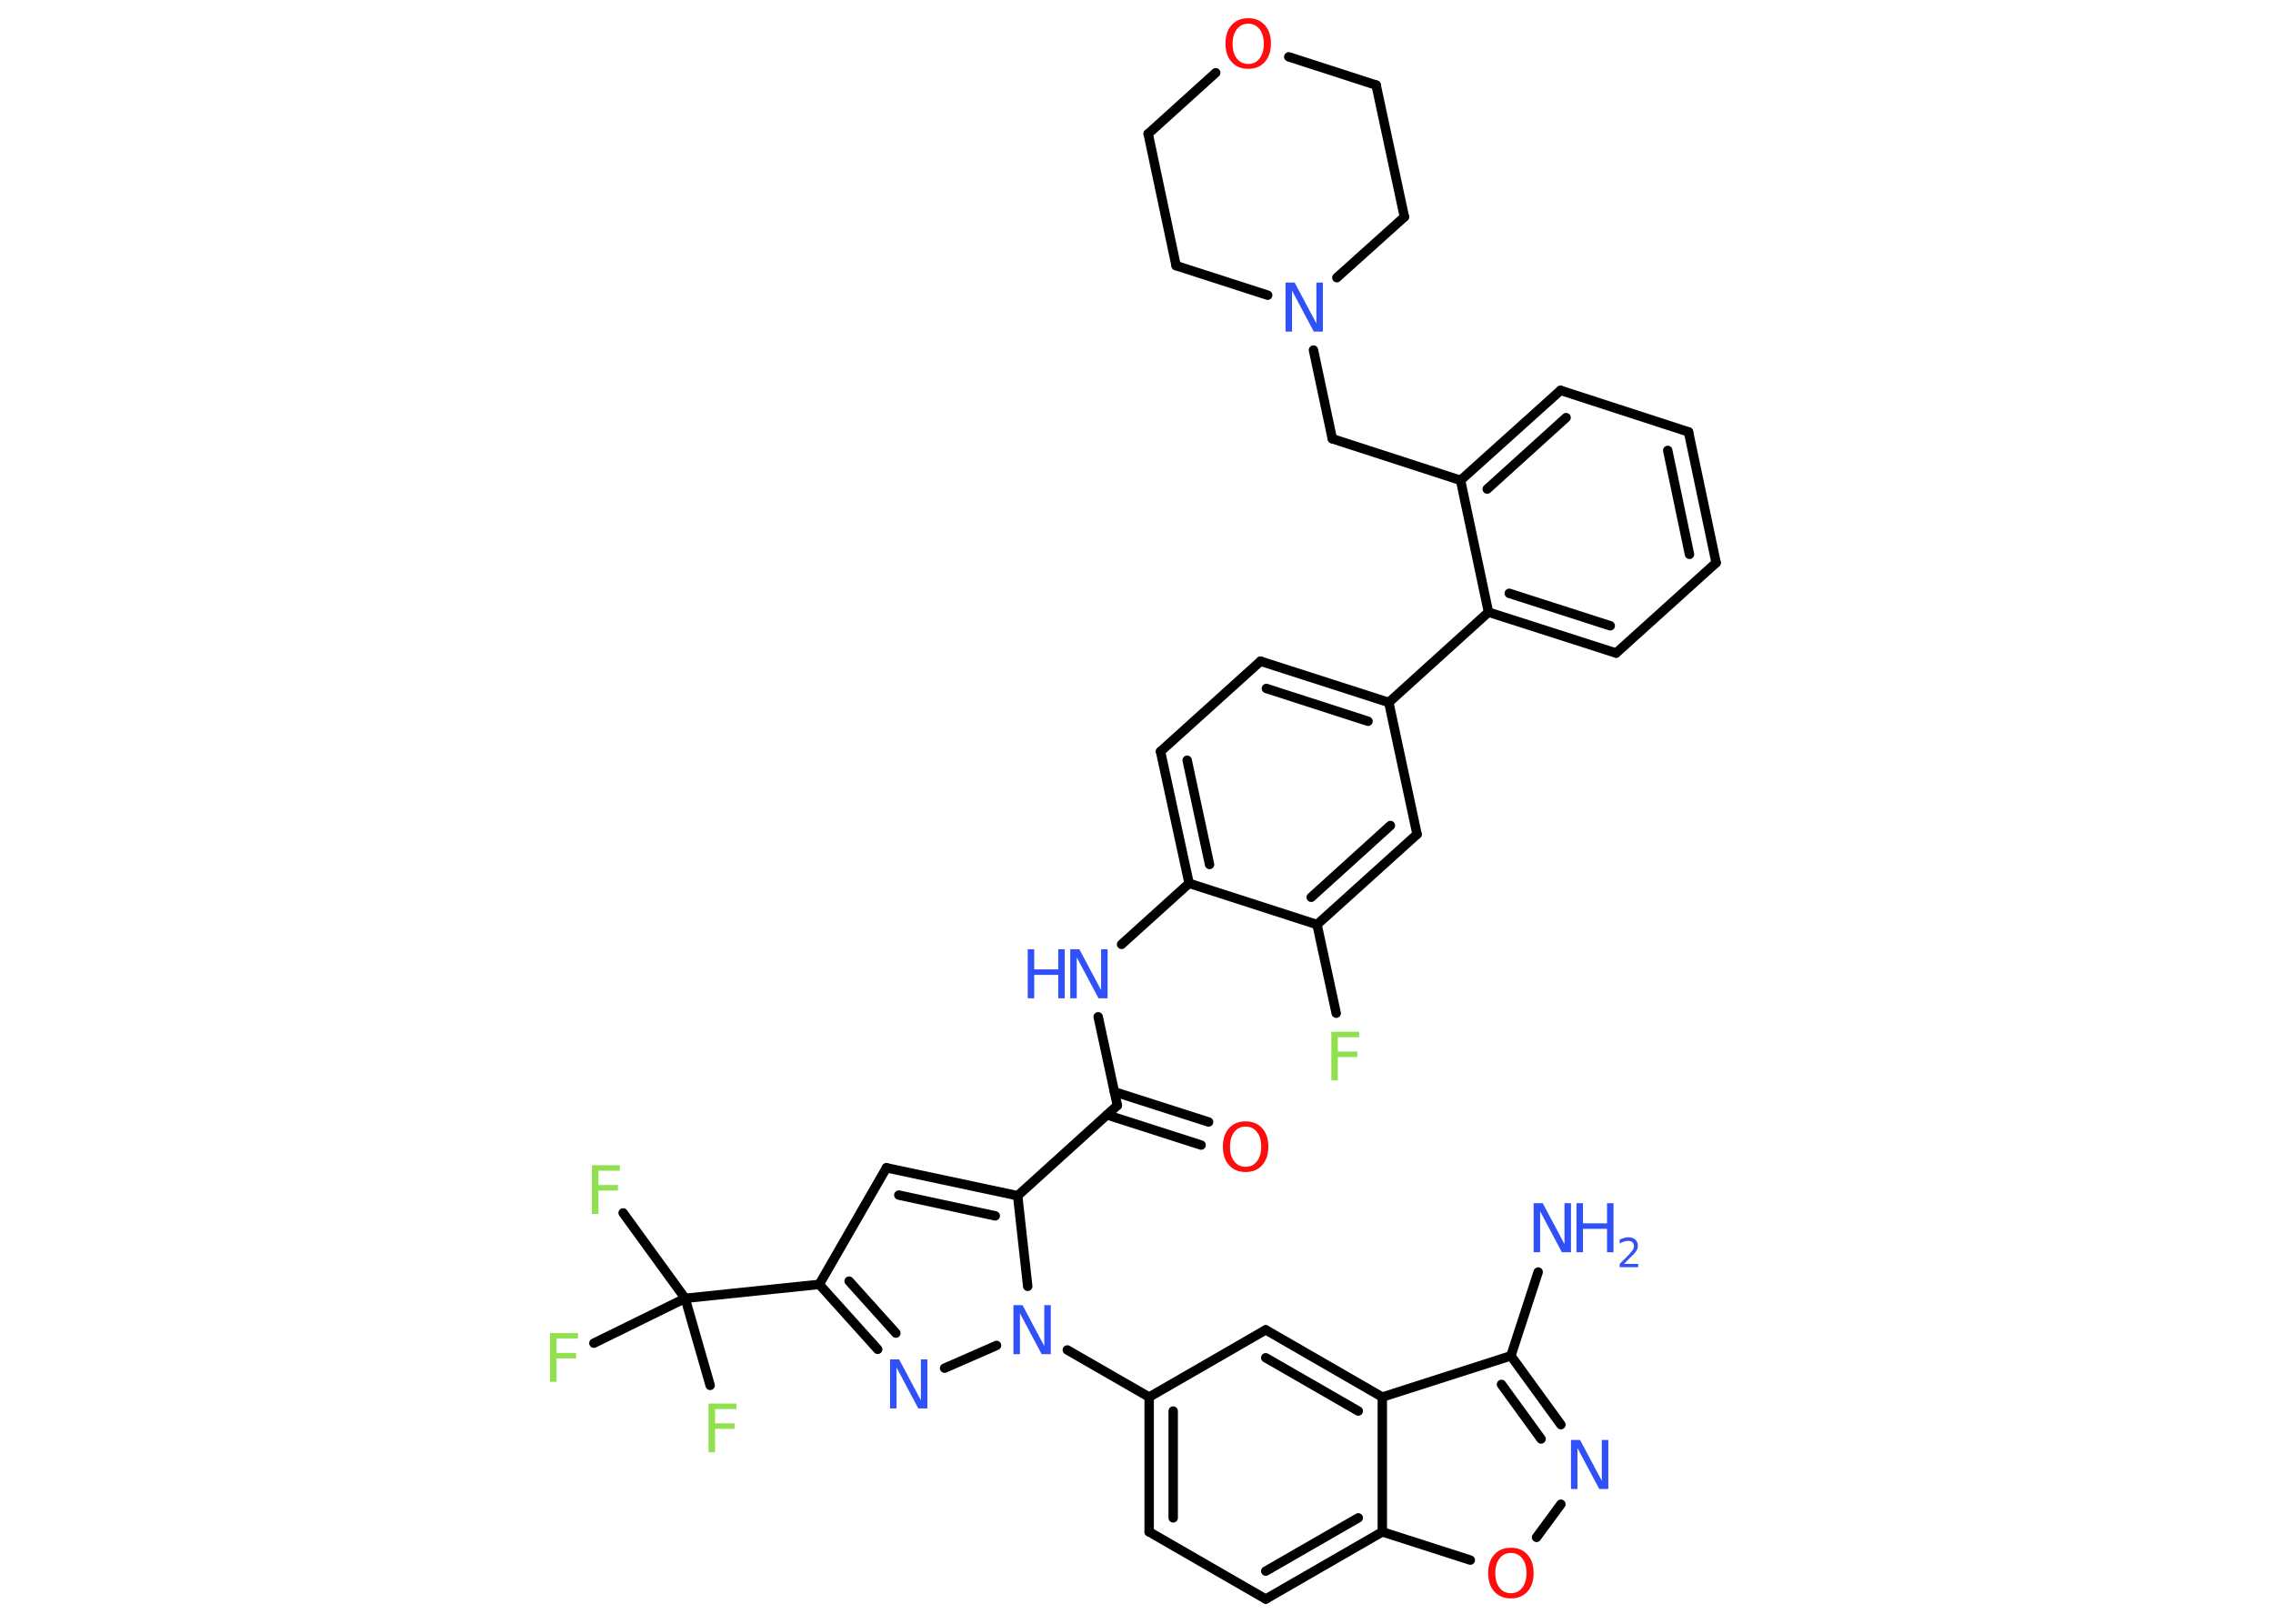 <?xml version='1.0' encoding='UTF-8'?>
<!DOCTYPE svg PUBLIC "-//W3C//DTD SVG 1.1//EN" "http://www.w3.org/Graphics/SVG/1.1/DTD/svg11.dtd">
<svg version='1.2' xmlns='http://www.w3.org/2000/svg' xmlns:xlink='http://www.w3.org/1999/xlink' width='70.0mm' height='50.0mm' viewBox='0 0 70.0 50.0'>
  <desc>Generated by the Chemistry Development Kit (http://github.com/cdk)</desc>
  <g stroke-linecap='round' stroke-linejoin='round' stroke='#000000' stroke-width='.29' fill='#3050F8'>
    <rect x='.0' y='.0' width='70.0' height='50.0' fill='#FFFFFF' stroke='none'/>
    <g id='mol1' class='mol'>
      <line id='mol1bnd1' class='bond' x1='47.37' y1='39.17' x2='46.53' y2='41.75'/>
      <g id='mol1bnd2' class='bond'>
        <line x1='48.07' y1='43.87' x2='46.53' y2='41.75'/>
        <line x1='47.46' y1='44.31' x2='46.24' y2='42.63'/>
      </g>
      <line id='mol1bnd3' class='bond' x1='48.07' y1='46.32' x2='47.32' y2='47.34'/>
      <line id='mol1bnd4' class='bond' x1='45.28' y1='48.04' x2='42.57' y2='47.17'/>
      <g id='mol1bnd5' class='bond'>
        <line x1='38.98' y1='49.24' x2='42.57' y2='47.17'/>
        <line x1='38.98' y1='48.38' x2='41.83' y2='46.74'/>
      </g>
      <line id='mol1bnd6' class='bond' x1='38.98' y1='49.24' x2='35.39' y2='47.17'/>
      <g id='mol1bnd7' class='bond'>
        <line x1='35.39' y1='43.02' x2='35.39' y2='47.17'/>
        <line x1='36.13' y1='43.45' x2='36.13' y2='46.74'/>
      </g>
      <line id='mol1bnd8' class='bond' x1='35.39' y1='43.02' x2='32.87' y2='41.57'/>
      <line id='mol1bnd9' class='bond' x1='30.69' y1='41.43' x2='29.09' y2='42.13'/>
      <g id='mol1bnd10' class='bond'>
        <line x1='25.23' y1='39.55' x2='27.03' y2='41.55'/>
        <line x1='26.15' y1='39.45' x2='27.59' y2='41.05'/>
      </g>
      <line id='mol1bnd11' class='bond' x1='25.23' y1='39.55' x2='21.1' y2='39.98'/>
      <line id='mol1bnd12' class='bond' x1='21.1' y1='39.98' x2='19.19' y2='37.35'/>
      <line id='mol1bnd13' class='bond' x1='21.1' y1='39.98' x2='18.29' y2='41.36'/>
      <line id='mol1bnd14' class='bond' x1='21.1' y1='39.98' x2='21.87' y2='42.66'/>
      <line id='mol1bnd15' class='bond' x1='25.23' y1='39.55' x2='27.3' y2='35.96'/>
      <g id='mol1bnd16' class='bond'>
        <line x1='31.34' y1='36.82' x2='27.3' y2='35.96'/>
        <line x1='30.65' y1='37.44' x2='27.68' y2='36.8'/>
      </g>
      <line id='mol1bnd17' class='bond' x1='31.65' y1='39.61' x2='31.34' y2='36.82'/>
      <line id='mol1bnd18' class='bond' x1='31.34' y1='36.82' x2='34.41' y2='34.04'/>
      <g id='mol1bnd19' class='bond'>
        <line x1='34.32' y1='33.62' x2='37.22' y2='34.55'/>
        <line x1='34.09' y1='34.33' x2='36.99' y2='35.26'/>
      </g>
      <line id='mol1bnd20' class='bond' x1='34.41' y1='34.04' x2='33.82' y2='31.31'/>
      <line id='mol1bnd21' class='bond' x1='34.54' y1='29.08' x2='36.62' y2='27.2'/>
      <g id='mol1bnd22' class='bond'>
        <line x1='35.74' y1='23.14' x2='36.62' y2='27.2'/>
        <line x1='36.56' y1='23.41' x2='37.25' y2='26.62'/>
      </g>
      <line id='mol1bnd23' class='bond' x1='35.74' y1='23.14' x2='38.82' y2='20.36'/>
      <g id='mol1bnd24' class='bond'>
        <line x1='42.77' y1='21.63' x2='38.82' y2='20.36'/>
        <line x1='42.13' y1='22.21' x2='39.0' y2='21.2'/>
      </g>
      <line id='mol1bnd25' class='bond' x1='42.77' y1='21.63' x2='45.84' y2='18.85'/>
      <g id='mol1bnd26' class='bond'>
        <line x1='45.84' y1='18.85' x2='49.77' y2='20.11'/>
        <line x1='46.48' y1='18.27' x2='49.59' y2='19.27'/>
      </g>
      <line id='mol1bnd27' class='bond' x1='49.77' y1='20.11' x2='52.85' y2='17.33'/>
      <g id='mol1bnd28' class='bond'>
        <line x1='52.85' y1='17.33' x2='52.0' y2='13.3'/>
        <line x1='52.03' y1='17.07' x2='51.36' y2='13.87'/>
      </g>
      <line id='mol1bnd29' class='bond' x1='52.0' y1='13.3' x2='48.06' y2='12.02'/>
      <g id='mol1bnd30' class='bond'>
        <line x1='48.06' y1='12.02' x2='44.98' y2='14.79'/>
        <line x1='48.23' y1='12.86' x2='45.8' y2='15.06'/>
      </g>
      <line id='mol1bnd31' class='bond' x1='45.84' y1='18.85' x2='44.98' y2='14.79'/>
      <line id='mol1bnd32' class='bond' x1='44.98' y1='14.79' x2='41.03' y2='13.51'/>
      <line id='mol1bnd33' class='bond' x1='41.03' y1='13.51' x2='40.45' y2='10.78'/>
      <line id='mol1bnd34' class='bond' x1='39.04' y1='9.09' x2='36.22' y2='8.18'/>
      <line id='mol1bnd35' class='bond' x1='36.22' y1='8.18' x2='35.36' y2='4.12'/>
      <line id='mol1bnd36' class='bond' x1='35.36' y1='4.12' x2='37.44' y2='2.24'/>
      <line id='mol1bnd37' class='bond' x1='39.69' y1='1.75' x2='42.38' y2='2.62'/>
      <line id='mol1bnd38' class='bond' x1='42.38' y1='2.62' x2='43.25' y2='6.68'/>
      <line id='mol1bnd39' class='bond' x1='41.17' y1='8.55' x2='43.25' y2='6.68'/>
      <line id='mol1bnd40' class='bond' x1='42.77' y1='21.63' x2='43.64' y2='25.69'/>
      <g id='mol1bnd41' class='bond'>
        <line x1='40.56' y1='28.47' x2='43.64' y2='25.69'/>
        <line x1='40.38' y1='27.63' x2='42.82' y2='25.42'/>
      </g>
      <line id='mol1bnd42' class='bond' x1='36.62' y1='27.2' x2='40.56' y2='28.47'/>
      <line id='mol1bnd43' class='bond' x1='40.56' y1='28.47' x2='41.15' y2='31.2'/>
      <line id='mol1bnd44' class='bond' x1='35.39' y1='43.02' x2='38.98' y2='40.95'/>
      <g id='mol1bnd45' class='bond'>
        <line x1='42.57' y1='43.02' x2='38.98' y2='40.95'/>
        <line x1='41.83' y1='43.45' x2='38.98' y2='41.81'/>
      </g>
      <line id='mol1bnd46' class='bond' x1='46.53' y1='41.75' x2='42.57' y2='43.02'/>
      <line id='mol1bnd47' class='bond' x1='42.57' y1='47.17' x2='42.57' y2='43.02'/>
      <g id='mol1atm1' class='atom'>
        <path d='M47.24 37.05h.27l.67 1.26v-1.26h.2v1.51h-.28l-.67 -1.26v1.26h-.2v-1.51z' stroke='none'/>
        <path d='M48.55 37.05h.2v.62h.74v-.62h.2v1.51h-.2v-.72h-.74v.72h-.2v-1.51z' stroke='none'/>
        <path d='M50.02 38.92h.43v.1h-.57v-.1q.07 -.07 .19 -.19q.12 -.12 .15 -.16q.06 -.07 .08 -.11q.02 -.05 .02 -.09q.0 -.07 -.05 -.12q-.05 -.04 -.13 -.04q-.06 .0 -.12 .02q-.06 .02 -.14 .06v-.12q.07 -.03 .14 -.05q.06 -.02 .12 -.02q.14 .0 .22 .07q.08 .07 .08 .19q.0 .06 -.02 .11q-.02 .05 -.08 .12q-.01 .02 -.1 .1q-.08 .08 -.23 .23z' stroke='none'/>
      </g>
      <path id='mol1atm3' class='atom' d='M48.39 44.34h.27l.67 1.26v-1.26h.2v1.51h-.28l-.67 -1.26v1.26h-.2v-1.51z' stroke='none'/>
      <path id='mol1atm4' class='atom' d='M46.53 47.82q-.22 .0 -.35 .17q-.13 .17 -.13 .45q.0 .29 .13 .45q.13 .17 .35 .17q.22 .0 .35 -.17q.13 -.17 .13 -.45q.0 -.29 -.13 -.45q-.13 -.17 -.35 -.17zM46.53 47.66q.32 .0 .51 .21q.19 .21 .19 .57q.0 .36 -.19 .57q-.19 .21 -.51 .21q-.32 .0 -.51 -.21q-.19 -.21 -.19 -.57q.0 -.36 .19 -.57q.19 -.21 .51 -.21z' stroke='none' fill='#FF0D0D'/>
      <path id='mol1atm9' class='atom' d='M31.22 40.19h.27l.67 1.26v-1.26h.2v1.51h-.28l-.67 -1.26v1.26h-.2v-1.51z' stroke='none'/>
      <path id='mol1atm10' class='atom' d='M27.42 41.86h.27l.67 1.26v-1.26h.2v1.51h-.28l-.67 -1.26v1.26h-.2v-1.51z' stroke='none'/>
      <path id='mol1atm13' class='atom' d='M18.23 35.88h.86v.17h-.66v.44h.6v.17h-.6v.72h-.2v-1.51z' stroke='none' fill='#90E050'/>
      <path id='mol1atm14' class='atom' d='M16.94 41.05h.86v.17h-.66v.44h.6v.17h-.6v.72h-.2v-1.51z' stroke='none' fill='#90E050'/>
      <path id='mol1atm15' class='atom' d='M21.82 43.22h.86v.17h-.66v.44h.6v.17h-.6v.72h-.2v-1.51z' stroke='none' fill='#90E050'/>
      <path id='mol1atm19' class='atom' d='M38.36 34.69q-.22 .0 -.35 .17q-.13 .17 -.13 .45q.0 .29 .13 .45q.13 .17 .35 .17q.22 .0 .35 -.17q.13 -.17 .13 -.45q.0 -.29 -.13 -.45q-.13 -.17 -.35 -.17zM38.36 34.53q.32 .0 .51 .21q.19 .21 .19 .57q.0 .36 -.19 .57q-.19 .21 -.51 .21q-.32 .0 -.51 -.21q-.19 -.21 -.19 -.57q.0 -.36 .19 -.57q.19 -.21 .51 -.21z' stroke='none' fill='#FF0D0D'/>
      <g id='mol1atm20' class='atom'>
        <path d='M32.97 29.23h.27l.67 1.26v-1.26h.2v1.51h-.28l-.67 -1.26v1.26h-.2v-1.51z' stroke='none'/>
        <path d='M31.65 29.23h.2v.62h.74v-.62h.2v1.51h-.2v-.72h-.74v.72h-.2v-1.51z' stroke='none'/>
      </g>
      <path id='mol1atm32' class='atom' d='M39.6 8.7h.27l.67 1.26v-1.26h.2v1.51h-.28l-.67 -1.26v1.26h-.2v-1.51z' stroke='none'/>
      <path id='mol1atm35' class='atom' d='M38.44 .73q-.22 .0 -.35 .17q-.13 .17 -.13 .45q.0 .29 .13 .45q.13 .17 .35 .17q.22 .0 .35 -.17q.13 -.17 .13 -.45q.0 -.29 -.13 -.45q-.13 -.17 -.35 -.17zM38.44 .56q.32 .0 .51 .21q.19 .21 .19 .57q.0 .36 -.19 .57q-.19 .21 -.51 .21q-.32 .0 -.51 -.21q-.19 -.21 -.19 -.57q.0 -.36 .19 -.57q.19 -.21 .51 -.21z' stroke='none' fill='#FF0D0D'/>
      <path id='mol1atm40' class='atom' d='M41.0 31.77h.86v.17h-.66v.44h.6v.17h-.6v.72h-.2v-1.51z' stroke='none' fill='#90E050'/>
    </g>
  </g>
</svg>
